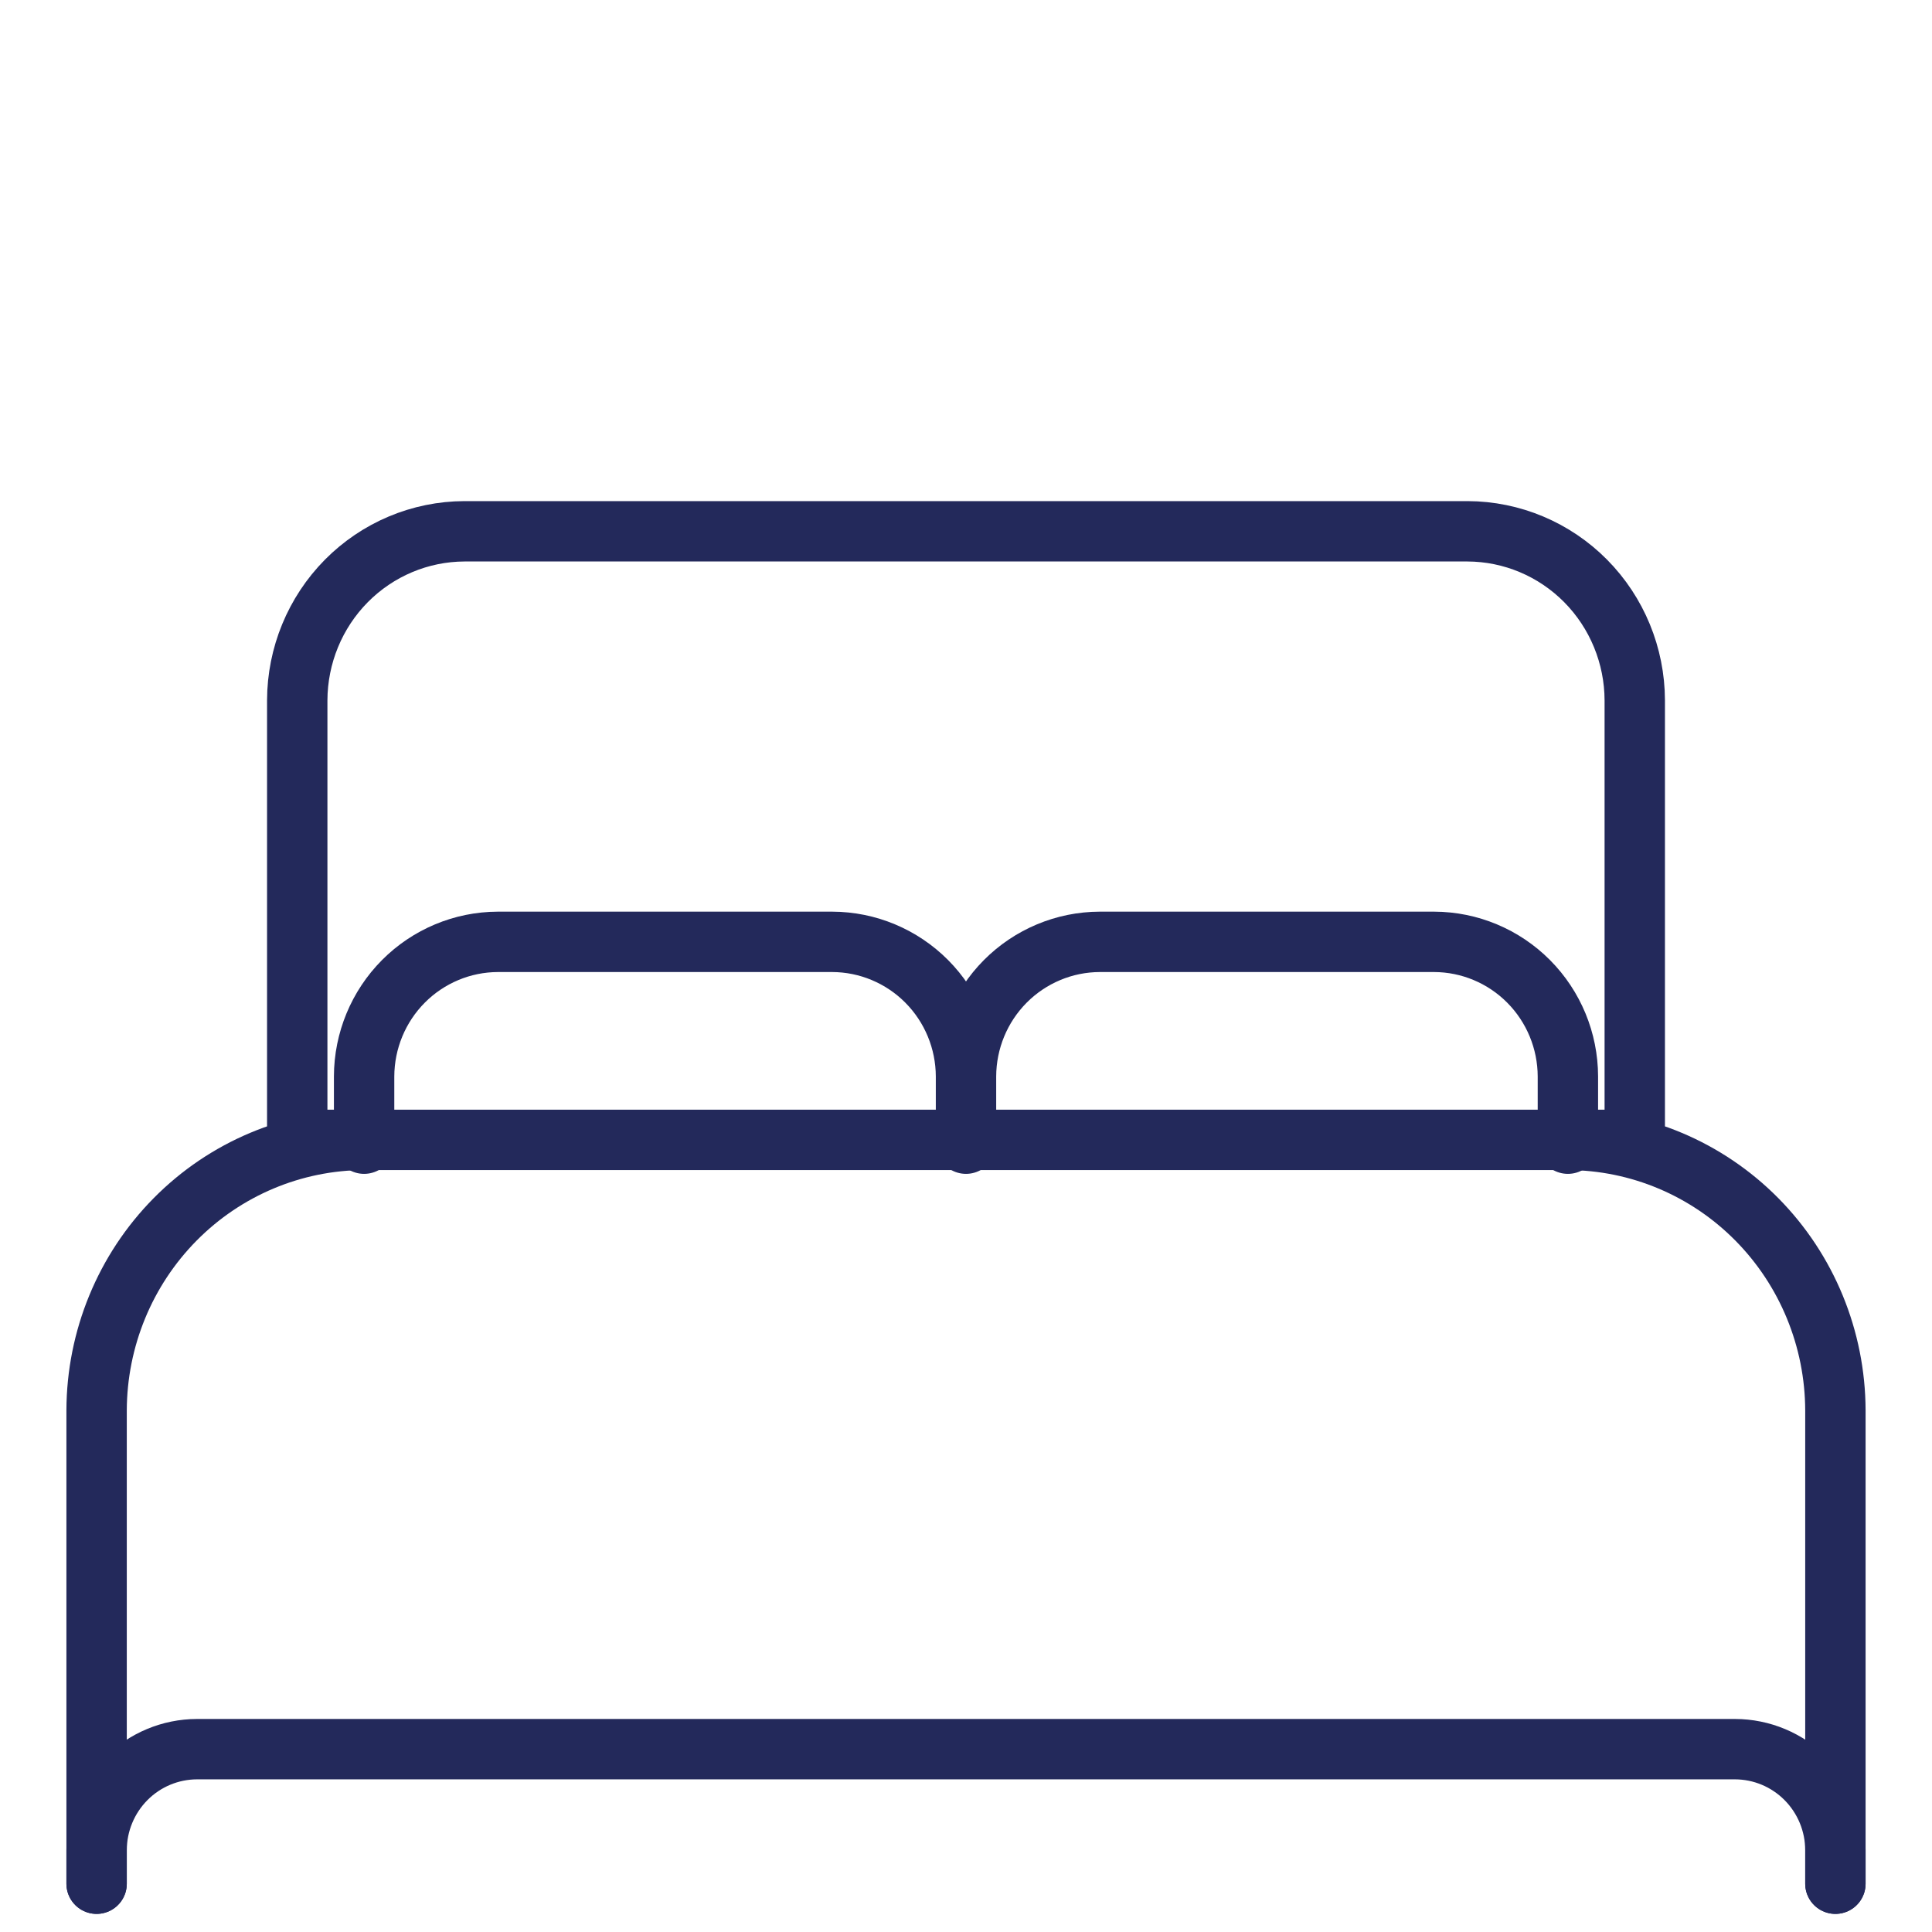 <svg width="80" height="80" viewBox="0 0 80 80" fill="none" xmlns="http://www.w3.org/2000/svg">
<g id="famicons:bed-outline">
<path id="Vector" d="M4 78V58.4C4.009 55.432 5.178 52.589 7.254 50.49C9.329 48.392 12.142 47.209 15.077 47.2H64.923C67.858 47.209 70.671 48.392 72.746 50.49C74.822 52.589 75.991 55.432 76 58.4V78M62.154 47.2H12.308V29C12.313 27.145 13.044 25.368 14.341 24.056C15.639 22.745 17.396 22.006 19.231 22H60.769C62.604 22.006 64.361 22.745 65.659 24.056C66.956 25.368 67.687 27.145 67.692 29V47.2H62.154Z" stroke="#23295B" stroke-width="2.5" stroke-linecap="round" stroke-linejoin="round"/>
<path id="Vector_2" d="M4 78V76.607C4.003 75.5 4.442 74.439 5.22 73.656C5.998 72.873 7.053 72.432 8.154 72.429H71.846C72.947 72.432 74.001 72.873 74.78 73.656C75.558 74.439 75.997 75.5 76 76.607V78M15.077 47.357V44.571C15.081 43.095 15.666 41.68 16.704 40.636C17.741 39.593 19.148 39.004 20.615 39H34.462C35.929 39.004 37.336 39.593 38.373 40.636C39.411 41.68 39.996 43.095 40 44.571M40 44.571V47.357M40 44.571C40.004 43.095 40.589 41.68 41.627 40.636C42.664 39.593 44.071 39.004 45.538 39H59.385C60.852 39.004 62.259 39.593 63.296 40.636C64.334 41.68 64.919 43.095 64.923 44.571V47.357" stroke="#23295B" stroke-width="2.5" stroke-linecap="round" stroke-linejoin="round"/>
</g>
</svg>
